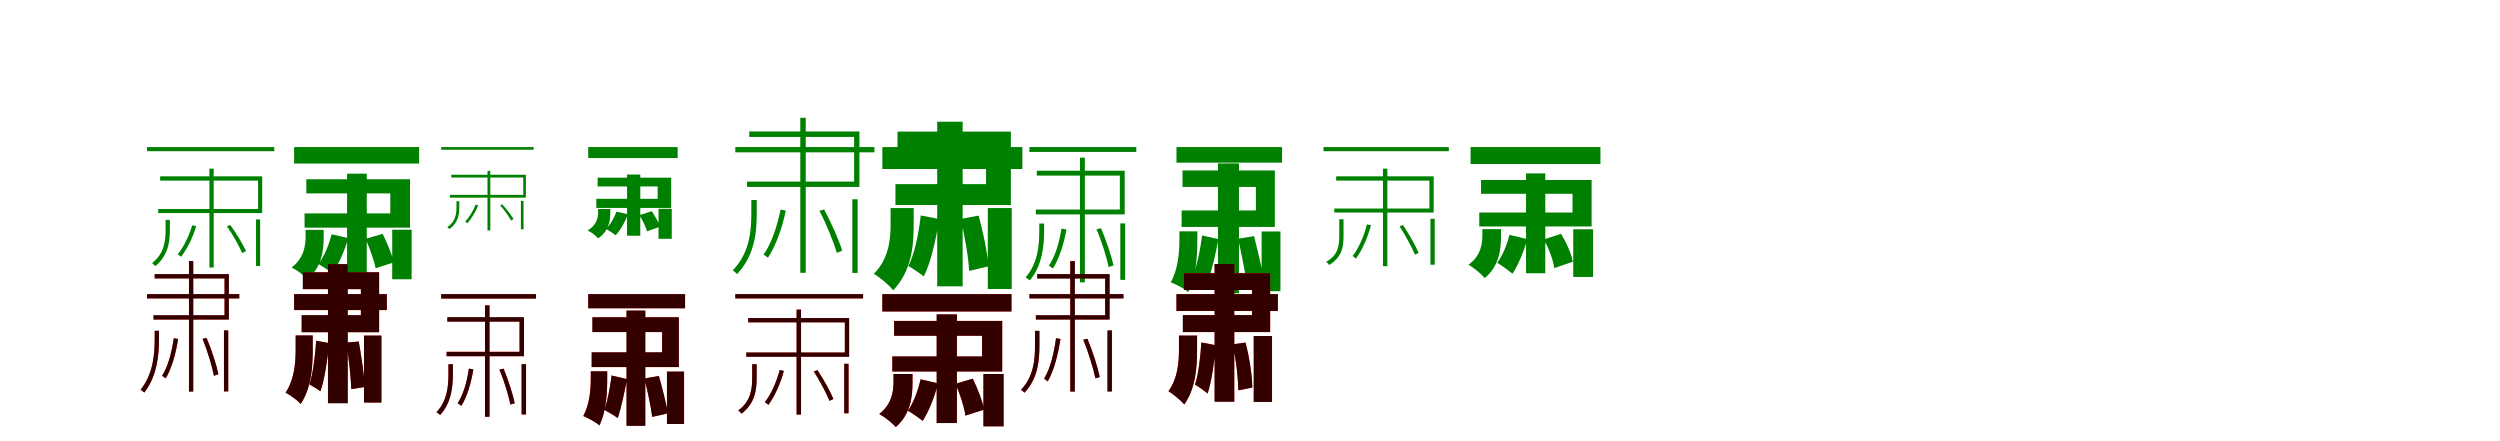 <?xml version="1.0" encoding="UTF-8"?>
<svg width="1700" height="300" xmlns="http://www.w3.org/2000/svg">
<rect width="100%" height="100%" fill="white"/>
<g fill="green" transform="translate(100 100) scale(0.1 -0.1)"><path d="M0.0 -0.0V-28.0H865.0V0.0ZM89.0 -199.0V-228.0H755.0V-421.0H76.0V-449.0H783.0V-199.0ZM424.0 -147.0V-819.0H453.0V-147.0ZM741.0 -492.0V-809.0H769.0V-492.0ZM126.0 -495.0V-564.0C126.0 -636.0 118.0 -724.0 34.0 -789.0C40.0 -794.0 52.0 -804.0 56.0 -810.0C143.0 -738.0 155.0 -647.0 155.0 -565.0V-495.0ZM307.0 -532.0C285.0 -605.0 251.0 -677.0 208.0 -730.0C216.0 -733.0 226.0 -743.0 231.0 -746.0C272.0 -694.0 312.0 -616.0 334.0 -537.0ZM543.0 -539.0C583.0 -595.0 626.0 -674.0 647.0 -721.0L673.0 -707.0C653.0 -663.0 607.0 -585.0 566.0 -530.0Z"/></g>
<g fill="green" transform="translate(200 100) scale(0.1 -0.1)"><path d="M0.0 0.0V-112.0H850.0V0.0ZM83.0 -219.0V-315.0H654.0V-451.0H71.0V-548.0H788.0V-219.0ZM360.0 -181.0V-877.0H494.0V-181.0ZM667.0 -562.0V-899.0H799.0V-562.0ZM78.0 -563.0V-608.0C78.0 -670.0 67.0 -755.0 -17.0 -819.0C17.0 -835.0 67.0 -872.0 90.0 -899.0C190.0 -815.0 201.0 -699.0 201.0 -613.0V-563.0ZM255.0 -593.0C237.0 -666.0 204.0 -744.0 165.0 -795.0C191.0 -810.0 239.0 -841.0 260.0 -858.0C302.0 -800.0 343.0 -707.0 368.0 -619.0ZM486.0 -624.0C513.0 -687.0 545.0 -773.0 554.0 -824.0L679.0 -784.0C666.0 -733.0 632.0 -651.0 602.0 -590.0Z"/></g>
<g fill="green" transform="translate(300 100) scale(0.1 -0.1)"><path d="M0.0 0.0V-18.0H629.0V0.0ZM69.0 -188.0V-207.0H558.0V-325.0H59.0V-344.0H576.0V-188.0ZM315.0 -162.0V-567.0H334.0V-162.0ZM542.0 -366.0V-559.0H560.0V-366.0ZM104.0 -368.0V-411.0C104.0 -454.0 98.0 -507.0 42.0 -544.0C46.0 -547.0 54.0 -555.0 56.0 -558.0C114.0 -516.0 123.0 -462.0 123.0 -412.0V-368.0ZM234.0 -392.0C217.0 -434.0 192.0 -476.0 163.0 -508.0C169.0 -510.0 175.0 -517.0 178.0 -518.0C205.0 -488.0 235.0 -442.0 251.0 -395.0ZM401.0 -396.0C429.0 -427.0 460.0 -472.0 476.0 -500.0L492.0 -489.0C477.0 -464.0 444.0 -420.0 414.0 -389.0Z"/></g>
<g fill="green" transform="translate(400 100) scale(0.1 -0.1)"><path d="M0.0 0.0V-75.0H608.0V0.0ZM64.0 -208.0V-268.0H472.0V-352.0H55.0V-414.0H564.0V-208.0ZM264.0 -187.0V-603.0H354.0V-187.0ZM478.0 -420.0V-624.0H568.0V-420.0ZM67.0 -421.0V-443.0C67.0 -479.0 59.0 -530.0 -4.0 -567.0C19.0 -578.0 52.0 -602.0 67.0 -621.0C142.0 -570.0 150.0 -498.0 150.0 -447.0V-421.0ZM192.0 -439.0C177.0 -482.0 151.0 -527.0 121.0 -556.0C139.0 -567.0 172.0 -588.0 186.0 -600.0C219.0 -566.0 250.0 -511.0 270.0 -457.0ZM349.0 -463.0C368.0 -497.0 393.0 -545.0 400.0 -573.0L490.0 -541.0C479.0 -513.0 453.0 -468.0 432.0 -436.0Z"/></g>
<g fill="green" transform="translate(500 100) scale(0.1 -0.1)"><path d="M0.0 0.0V-36.0H946.0V0.0ZM95.0 106.0V69.0H808.0V-235.0H80.0V-271.0H844.0V106.0ZM442.0 199.0V-855.0H479.0V199.0ZM796.0 -355.0V-856.0H832.0V-355.0ZM109.0 -360.0V-450.0C109.0 -567.0 99.0 -719.0 -17.0 -838.0C-8.0 -845.0 6.0 -856.0 12.0 -864.0C132.0 -736.0 146.0 -581.0 146.0 -450.0V-360.0ZM308.0 -425.0C284.0 -540.0 248.0 -652.0 192.0 -732.0C202.0 -736.0 216.0 -748.0 222.0 -753.0C275.0 -672.0 319.0 -554.0 343.0 -432.0ZM572.0 -434.0C620.0 -524.0 669.0 -648.0 691.0 -720.0L727.0 -704.0C706.0 -636.0 653.0 -514.0 604.0 -424.0Z"/></g>
<g fill="green" transform="translate(600 100) scale(0.1 -0.1)"><path d="M0.0 0.0V-149.0H952.0V0.0ZM103.0 105.0V-36.0H705.0V-252.0H89.0V-394.0H874.0V105.0ZM373.0 172.0V-947.0H546.0V172.0ZM717.0 -415.0V-965.0H880.0V-415.0ZM56.0 -415.0V-529.0C56.0 -631.0 43.0 -761.0 -58.0 -862.0C-17.0 -886.0 45.0 -938.0 74.0 -974.0C199.0 -843.0 213.0 -669.0 213.0 -535.0V-415.0ZM261.0 -465.0C247.0 -590.0 220.0 -723.0 177.0 -809.0C206.0 -825.0 259.0 -861.0 282.0 -880.0C329.0 -784.0 365.0 -633.0 386.0 -489.0ZM532.0 -489.0C561.0 -604.0 586.0 -754.0 590.0 -842.0L722.0 -811.0C715.0 -723.0 686.0 -577.0 654.0 -466.0Z"/></g>
<g fill="green" transform="translate(700 100) scale(0.1 -0.1)"><path d="M0.0 0.0V-33.0H727.0V0.0ZM50.0 -161.0V-194.0H615.0V-425.0H44.0V-458.0H648.0V-161.0ZM344.0 -72.0V-920.0H377.0V-72.0ZM618.0 -519.0V-903.0H651.0V-519.0ZM67.0 -520.0V-569.0C67.0 -662.0 59.0 -789.0 -26.0 -886.0C-17.0 -892.0 -3.0 -901.0 3.0 -907.0C88.0 -803.0 100.0 -673.0 100.0 -569.0V-520.0ZM218.0 -555.0C203.0 -650.0 176.0 -742.0 132.0 -807.0C141.0 -811.0 154.0 -822.0 160.0 -826.0C202.0 -760.0 234.0 -661.0 252.0 -560.0ZM456.0 -559.0C492.0 -640.0 525.0 -751.0 539.0 -816.0L572.0 -805.0C559.0 -743.0 522.0 -633.0 487.0 -552.0Z"/></g>
<g fill="green" transform="translate(800 100) scale(0.1 -0.1)"><path d="M0.0 0.0V-106.0H718.0V0.0ZM41.0 -159.0V-271.0H540.0V-431.0H35.0V-543.0H669.0V-159.0ZM282.0 -111.0V-994.0H425.0V-111.0ZM579.0 -574.0V-980.0H707.0V-574.0ZM20.0 -573.0V-625.0C20.0 -713.0 12.0 -828.0 -39.0 -920.0C-2.0 -933.0 53.0 -963.0 80.0 -986.0C135.0 -876.0 142.0 -741.0 142.0 -631.0V-573.0ZM174.0 -601.0C163.0 -693.0 141.0 -798.0 116.0 -869.0C142.0 -882.0 191.0 -909.0 211.0 -924.0C237.0 -849.0 267.0 -729.0 285.0 -626.0ZM419.0 -623.0C440.0 -717.0 466.0 -844.0 476.0 -916.0L594.0 -890.0C580.0 -821.0 550.0 -697.0 528.0 -606.0Z"/></g>
<g fill="green" transform="translate(900 100) scale(0.1 -0.1)"><path d="M0.0 0.0V-28.0H852.0V0.0ZM86.0 -199.0V-228.0H720.0V-418.0H73.0V-445.0H749.0V-199.0ZM404.0 -147.0V-810.0H434.0V-147.0ZM727.0 -488.0V-800.0H756.0V-488.0ZM107.0 -491.0V-607.0C107.0 -672.0 98.0 -736.0 18.0 -780.0C24.0 -785.0 35.0 -796.0 38.0 -802.0C123.0 -751.0 136.0 -683.0 136.0 -608.0V-491.0ZM295.0 -526.0C275.0 -606.0 240.0 -686.0 198.0 -741.0C205.0 -745.0 216.0 -755.0 220.0 -759.0C263.0 -701.0 300.0 -617.0 323.0 -531.0ZM517.0 -539.0C557.0 -600.0 601.0 -683.0 622.0 -732.0L647.0 -720.0C627.0 -672.0 581.0 -590.0 540.0 -530.0Z"/></g>
<g fill="green" transform="translate(1000 100) scale(0.1 -0.1)"><path d="M0.0 0.0V-115.0H883.0V0.0ZM71.0 -224.0V-318.0H693.0V-445.0H59.0V-540.0H823.0V-224.0ZM377.0 -179.0V-858.0H508.0V-179.0ZM698.0 -559.0V-883.0H833.0V-559.0ZM80.0 -558.0V-600.0C80.0 -658.0 70.0 -739.0 -14.0 -800.0C20.0 -820.0 72.0 -861.0 96.0 -891.0C196.0 -809.0 207.0 -692.0 207.0 -605.0V-558.0ZM264.0 -597.0C248.0 -664.0 217.0 -739.0 181.0 -787.0C210.0 -804.0 260.0 -841.0 285.0 -861.0C323.0 -804.0 362.0 -711.0 386.0 -626.0ZM499.0 -628.0C532.0 -690.0 563.0 -772.0 569.0 -823.0L695.0 -780.0C687.0 -728.0 652.0 -650.0 615.0 -590.0Z"/></g>
<g fill="red" transform="translate(100 200) scale(0.1 -0.1)"><path d="M0.0 0.0V-29.0H627.0V0.0ZM52.0 136.0V107.0H527.0V-144.0H44.0V-173.0H556.0V136.0ZM285.0 225.0V-662.0H314.0V225.0ZM523.0 -247.0V-662.0H552.0V-247.0ZM52.0 -250.0V-301.0C52.0 -402.0 44.0 -540.0 -44.0 -651.0C-36.0 -656.0 -25.0 -663.0 -19.0 -670.0C71.0 -553.0 81.0 -412.0 81.0 -301.0V-250.0ZM182.0 -300.0C167.0 -397.0 144.0 -490.0 102.0 -556.0C110.0 -560.0 122.0 -569.0 127.0 -573.0C167.0 -506.0 196.0 -407.0 211.0 -305.0ZM377.0 -304.0C410.0 -384.0 443.0 -492.0 455.0 -555.0L485.0 -545.0C473.0 -485.0 439.0 -378.0 405.0 -298.0Z"/></g>
<g fill="black" opacity=".8" transform="translate(100 200) scale(0.1 -0.1)"><path d="M0.0 0.0V-29.0H627.0V0.0ZM52.0 136.0V107.0H527.0V-144.0H44.0V-173.0H556.0V136.0ZM285.0 225.0V-663.0H314.0V225.0ZM523.0 -247.0V-661.0H552.0V-247.0ZM52.0 -249.0V-301.0C52.0 -401.0 44.0 -541.0 -44.0 -650.0C-35.0 -656.0 -24.0 -664.0 -19.0 -669.0C70.0 -553.0 81.0 -412.0 81.0 -301.0V-249.0ZM182.0 -300.0C167.0 -397.0 144.0 -490.0 102.0 -556.0C110.0 -559.0 122.0 -569.0 127.0 -573.0C166.0 -506.0 195.0 -408.0 211.0 -305.0ZM378.0 -304.0C411.0 -384.0 442.0 -492.0 455.0 -556.0L485.0 -544.0C473.0 -485.0 439.0 -378.0 404.0 -297.0Z"/></g>
<g fill="red" transform="translate(200 200) scale(0.1 -0.1)"><path d="M0.0 0.0V-109.0H631.0V0.0ZM60.0 149.0V34.0H454.0V-144.0H52.0V-259.0H578.0V149.0ZM231.0 204.0V-741.0H365.0V204.0ZM476.0 -282.0V-737.0H594.0V-282.0ZM10.0 -281.0V-376.0C10.0 -467.0 2.0 -579.0 -58.0 -670.0C-26.0 -686.0 22.0 -722.0 45.0 -746.0C118.0 -635.0 126.0 -494.0 126.0 -380.0V-281.0ZM150.0 -317.0C143.0 -423.0 129.0 -539.0 104.0 -614.0C125.0 -625.0 163.0 -648.0 179.0 -661.0C207.0 -579.0 227.0 -451.0 238.0 -333.0ZM355.0 -330.0C372.0 -433.0 386.0 -568.0 389.0 -646.0L481.0 -632.0C476.0 -555.0 458.0 -423.0 440.0 -322.0Z"/></g>
<g fill="black" opacity=".8" transform="translate(200 200) scale(0.1 -0.1)"><path d="M0.0 0.0V-108.0H630.0V0.0ZM59.0 148.0V34.0H454.0V-143.0H51.0V-259.0H578.0V148.0ZM230.0 204.0V-742.0H364.0V204.0ZM475.0 -282.0V-737.0H593.0V-282.0ZM11.0 -281.0V-375.0C11.0 -466.0 3.0 -579.0 -58.0 -670.0C-26.0 -687.0 22.0 -721.0 45.0 -747.0C118.0 -634.0 127.0 -493.0 127.0 -381.0V-281.0ZM150.0 -317.0C143.0 -423.0 129.0 -538.0 104.0 -614.0C125.0 -625.0 163.0 -648.0 179.0 -661.0C207.0 -579.0 226.0 -451.0 238.0 -333.0ZM355.0 -329.0C372.0 -433.0 386.0 -569.0 389.0 -646.0L482.0 -631.0C476.0 -556.0 458.0 -422.0 439.0 -323.0Z"/></g>
<g fill="red" transform="translate(300 200) scale(0.1 -0.1)"><path d="M0.0 0.0V-30.0H645.0V0.0ZM42.0 -158.0V-187.0H533.0V-392.0H37.0V-422.0H563.0V-158.0ZM298.0 -76.0V-834.0H328.0V-76.0ZM547.0 -477.0V-818.0H577.0V-477.0ZM49.0 -477.0V-543.0C49.0 -624.0 42.0 -726.0 -32.0 -803.0C-24.0 -808.0 -12.0 -816.0 -7.0 -822.0C69.0 -739.0 79.0 -633.0 79.0 -543.0V-477.0ZM189.0 -507.0C176.0 -596.0 151.0 -682.0 112.0 -742.0C120.0 -746.0 132.0 -756.0 137.0 -760.0C176.0 -698.0 203.0 -606.0 219.0 -512.0ZM396.0 -513.0C428.0 -589.0 459.0 -691.0 471.0 -751.0L500.0 -742.0C488.0 -684.0 456.0 -583.0 425.0 -507.0Z"/></g>
<g fill="black" opacity=".8" transform="translate(300 200) scale(0.1 -0.1)"><path d="M0.0 0.0V-30.0H644.0V0.0ZM42.0 -157.0V-187.0H533.0V-393.0H37.0V-422.0H563.0V-157.0ZM298.0 -77.0V-834.0H329.0V-77.0ZM547.0 -476.0V-818.0H577.0V-476.0ZM50.0 -477.0V-543.0C50.0 -623.0 42.0 -726.0 -32.0 -803.0C-24.0 -808.0 -11.0 -817.0 -7.0 -822.0C68.0 -739.0 80.0 -633.0 80.0 -543.0V-477.0ZM188.0 -507.0C176.0 -596.0 151.0 -682.0 112.0 -742.0C120.0 -746.0 132.0 -756.0 137.0 -760.0C176.0 -698.0 203.0 -606.0 219.0 -511.0ZM396.0 -513.0C429.0 -589.0 458.0 -691.0 471.0 -751.0L500.0 -742.0C489.0 -684.0 456.0 -583.0 424.0 -507.0Z"/></g>
<g fill="red" transform="translate(400 200) scale(0.1 -0.1)"><path d="M0.0 0.0V-96.0H659.0V0.0ZM29.0 -157.0V-258.0H502.0V-396.0H24.0V-496.0H616.0V-157.0ZM261.0 -112.0V-895.0H388.0V-112.0ZM536.0 -527.0V-883.0H652.0V-527.0ZM17.0 -525.0V-568.0C17.0 -646.0 10.0 -747.0 -34.0 -829.0C0.0 -842.0 51.0 -871.0 76.0 -892.0C123.0 -795.0 129.0 -673.0 129.0 -573.0V-525.0ZM159.0 -553.0C149.0 -633.0 131.0 -726.0 111.0 -788.0C136.0 -801.0 181.0 -828.0 201.0 -843.0C222.0 -776.0 248.0 -668.0 263.0 -578.0ZM382.0 -574.0C404.0 -658.0 427.0 -770.0 435.0 -835.0L541.0 -811.0C531.0 -747.0 504.0 -638.0 481.0 -556.0Z"/></g>
<g fill="black" opacity=".8" transform="translate(400 200) scale(0.1 -0.1)"><path d="M0.0 0.0V-96.0H658.0V0.0ZM28.0 -158.0V-258.0H503.0V-396.0H23.0V-496.0H616.0V-158.0ZM260.0 -112.0V-896.0H388.0V-112.0ZM535.0 -527.0V-883.0H651.0V-527.0ZM18.0 -525.0V-568.0C18.0 -645.0 11.0 -747.0 -33.0 -829.0C0.0 -843.0 51.0 -870.0 76.0 -893.0C123.0 -794.0 129.0 -673.0 129.0 -573.0V-525.0ZM159.0 -554.0C150.0 -633.0 131.0 -726.0 110.0 -788.0C136.0 -801.0 181.0 -828.0 201.0 -843.0C222.0 -776.0 247.0 -668.0 263.0 -578.0ZM382.0 -574.0C404.0 -658.0 427.0 -770.0 435.0 -835.0L542.0 -810.0C531.0 -748.0 503.0 -638.0 480.0 -557.0Z"/></g>
<g fill="red" transform="translate(500 200) scale(0.1 -0.1)"><path d="M0.0 0.0V-29.0H869.0V0.0ZM88.0 -163.0V-192.0H745.0V-397.0H75.0V-426.0H774.0V-163.0ZM417.0 -105.0V-819.0H447.0V-105.0ZM741.0 -474.0V-810.0H770.0V-474.0ZM115.0 -477.0V-570.0C115.0 -645.0 106.0 -729.0 20.0 -791.0C27.0 -796.0 38.0 -806.0 42.0 -813.0C133.0 -744.0 145.0 -656.0 145.0 -571.0V-477.0ZM302.0 -517.0C280.0 -598.0 245.0 -678.0 201.0 -735.0C209.0 -739.0 220.0 -749.0 225.0 -753.0C268.0 -695.0 307.0 -609.0 330.0 -522.0ZM534.0 -526.0C575.0 -589.0 620.0 -675.0 641.0 -726.0L667.0 -713.0C647.0 -664.0 601.0 -579.0 559.0 -517.0Z"/></g>
<g fill="black" opacity=".8" transform="translate(500 200) scale(0.1 -0.1)"><path d="M0.0 0.0V-29.0H869.0V0.0ZM88.0 -163.0V-192.0H745.0V-397.0H75.0V-426.0H774.0V-163.0ZM417.0 -106.0V-819.0H447.0V-106.0ZM741.0 -474.0V-810.0H770.0V-474.0ZM115.0 -477.0V-570.0C115.0 -644.0 106.0 -729.0 20.0 -791.0C27.0 -796.0 39.0 -807.0 42.0 -813.0C132.0 -744.0 145.0 -656.0 145.0 -571.0V-477.0ZM302.0 -516.0C280.0 -598.0 246.0 -678.0 201.0 -735.0C209.0 -739.0 220.0 -749.0 225.0 -753.0C268.0 -695.0 307.0 -609.0 330.0 -522.0ZM534.0 -526.0C575.0 -589.0 620.0 -675.0 641.0 -726.0L667.0 -713.0C647.0 -664.0 600.0 -579.0 558.0 -517.0Z"/></g>
<g fill="red" transform="translate(600 200) scale(0.1 -0.1)"><path d="M0.0 0.0V-118.0H878.0V0.0ZM80.0 -182.0V-283.0H678.0V-424.0H68.0V-526.0H815.0V-182.0ZM370.0 -138.0V-876.0H507.0V-138.0ZM688.0 -543.0V-899.0H825.0V-543.0ZM76.0 -543.0V-595.0C76.0 -660.0 65.0 -748.0 -21.0 -815.0C14.0 -834.0 67.0 -875.0 91.0 -904.0C194.0 -816.0 205.0 -692.0 205.0 -600.0V-543.0ZM260.0 -579.0C243.0 -656.0 212.0 -739.0 174.0 -793.0C202.0 -809.0 251.0 -843.0 274.0 -862.0C315.0 -800.0 355.0 -700.0 378.0 -607.0ZM498.0 -610.0C528.0 -679.0 558.0 -770.0 565.0 -826.0L691.0 -786.0C681.0 -729.0 648.0 -642.0 615.0 -575.0Z"/></g>
<g fill="black" opacity=".8" transform="translate(600 200) scale(0.1 -0.1)"><path d="M0.0 0.0V-118.0H878.0V0.0ZM80.0 -183.0V-283.0H678.0V-424.0H68.0V-526.0H815.0V-183.0ZM369.0 -138.0V-877.0H507.0V-138.0ZM687.0 -543.0V-899.0H824.0V-543.0ZM76.0 -543.0V-595.0C76.0 -660.0 66.0 -748.0 -21.0 -815.0C14.0 -834.0 67.0 -875.0 91.0 -904.0C194.0 -816.0 205.0 -692.0 205.0 -600.0V-543.0ZM260.0 -580.0C243.0 -656.0 212.0 -739.0 174.0 -793.0C202.0 -809.0 251.0 -843.0 274.0 -862.0C315.0 -800.0 354.0 -700.0 379.0 -607.0ZM498.0 -610.0C528.0 -678.0 558.0 -770.0 565.0 -826.0L692.0 -785.0C682.0 -729.0 648.0 -642.0 614.0 -575.0Z"/></g>
<g fill="red" transform="translate(700 200) scale(0.1 -0.1)"><path d="M0.0 0.0V-29.0H640.0V0.0ZM53.0 136.0V107.0H515.0V-144.0H44.0V-173.0H545.0V136.0ZM278.0 225.0V-662.0H308.0V225.0ZM531.0 -247.0V-662.0H561.0V-247.0ZM38.0 -250.0V-352.0C38.0 -447.0 29.0 -561.0 -57.0 -651.0C-49.0 -656.0 -39.0 -664.0 -34.0 -671.0C57.0 -575.0 68.0 -457.0 68.0 -352.0V-250.0ZM181.0 -300.0C167.0 -405.0 142.0 -506.0 100.0 -575.0C107.0 -580.0 120.0 -589.0 124.0 -594.0C167.0 -521.0 194.0 -415.0 211.0 -305.0ZM366.0 -310.0C401.0 -395.0 436.0 -508.0 449.0 -573.0L478.0 -564.0C465.0 -500.0 430.0 -389.0 395.0 -304.0Z"/></g>
<g fill="black" opacity=".8" transform="translate(700 200) scale(0.1 -0.1)"><path d="M0.0 0.0V-29.0H639.0V0.0ZM53.0 136.0V106.0H515.0V-144.0H44.0V-173.0H545.0V136.0ZM278.0 224.0V-663.0H309.0V224.0ZM531.0 -247.0V-662.0H561.0V-247.0ZM38.0 -250.0V-352.0C38.0 -446.0 29.0 -561.0 -57.0 -650.0C-48.0 -656.0 -38.0 -665.0 -34.0 -670.0C56.0 -575.0 68.0 -457.0 68.0 -352.0V-250.0ZM181.0 -300.0C167.0 -404.0 142.0 -506.0 100.0 -575.0C108.0 -580.0 120.0 -589.0 124.0 -594.0C167.0 -520.0 194.0 -415.0 211.0 -305.0ZM367.0 -310.0C402.0 -395.0 435.0 -508.0 449.0 -573.0L478.0 -564.0C466.0 -500.0 430.0 -389.0 394.0 -303.0Z"/></g>
<g fill="red" transform="translate(800 200) scale(0.1 -0.1)"><path d="M0.0 0.0V-115.0H690.0V0.0ZM52.0 143.0V28.0H513.0V-143.0H44.0V-258.0H637.0V143.0ZM260.0 205.0V-731.0H393.0V205.0ZM526.0 -285.0V-733.0H650.0V-285.0ZM17.0 -282.0V-376.0C17.0 -463.0 9.0 -572.0 -55.0 -660.0C-22.0 -680.0 29.0 -722.0 53.0 -750.0C131.0 -640.0 140.0 -496.0 140.0 -380.0V-282.0ZM169.0 -328.0C163.0 -430.0 150.0 -543.0 126.0 -616.0C151.0 -629.0 192.0 -659.0 212.0 -675.0C238.0 -594.0 258.0 -465.0 268.0 -348.0ZM382.0 -342.0C406.0 -445.0 420.0 -576.0 420.0 -654.0L515.0 -636.0C515.0 -557.0 496.0 -429.0 470.0 -329.0Z"/></g>
<g fill="black" opacity=".8" transform="translate(800 200) scale(0.1 -0.1)"><path d="M0.0 0.0V-114.0H689.0V0.0ZM51.0 142.0V28.0H514.0V-143.0H43.0V-258.0H637.0V142.0ZM259.0 205.0V-732.0H393.0V205.0ZM525.0 -285.0V-733.0H649.0V-285.0ZM17.0 -282.0V-375.0C17.0 -462.0 10.0 -572.0 -54.0 -660.0C-22.0 -681.0 29.0 -721.0 53.0 -751.0C131.0 -639.0 140.0 -495.0 140.0 -381.0V-282.0ZM169.0 -329.0C163.0 -430.0 150.0 -543.0 126.0 -616.0C151.0 -629.0 192.0 -659.0 212.0 -676.0C238.0 -594.0 257.0 -465.0 269.0 -348.0ZM381.0 -341.0C406.0 -444.0 420.0 -576.0 420.0 -654.0L516.0 -635.0C516.0 -558.0 495.0 -428.0 469.0 -330.0Z"/></g>
</svg>
